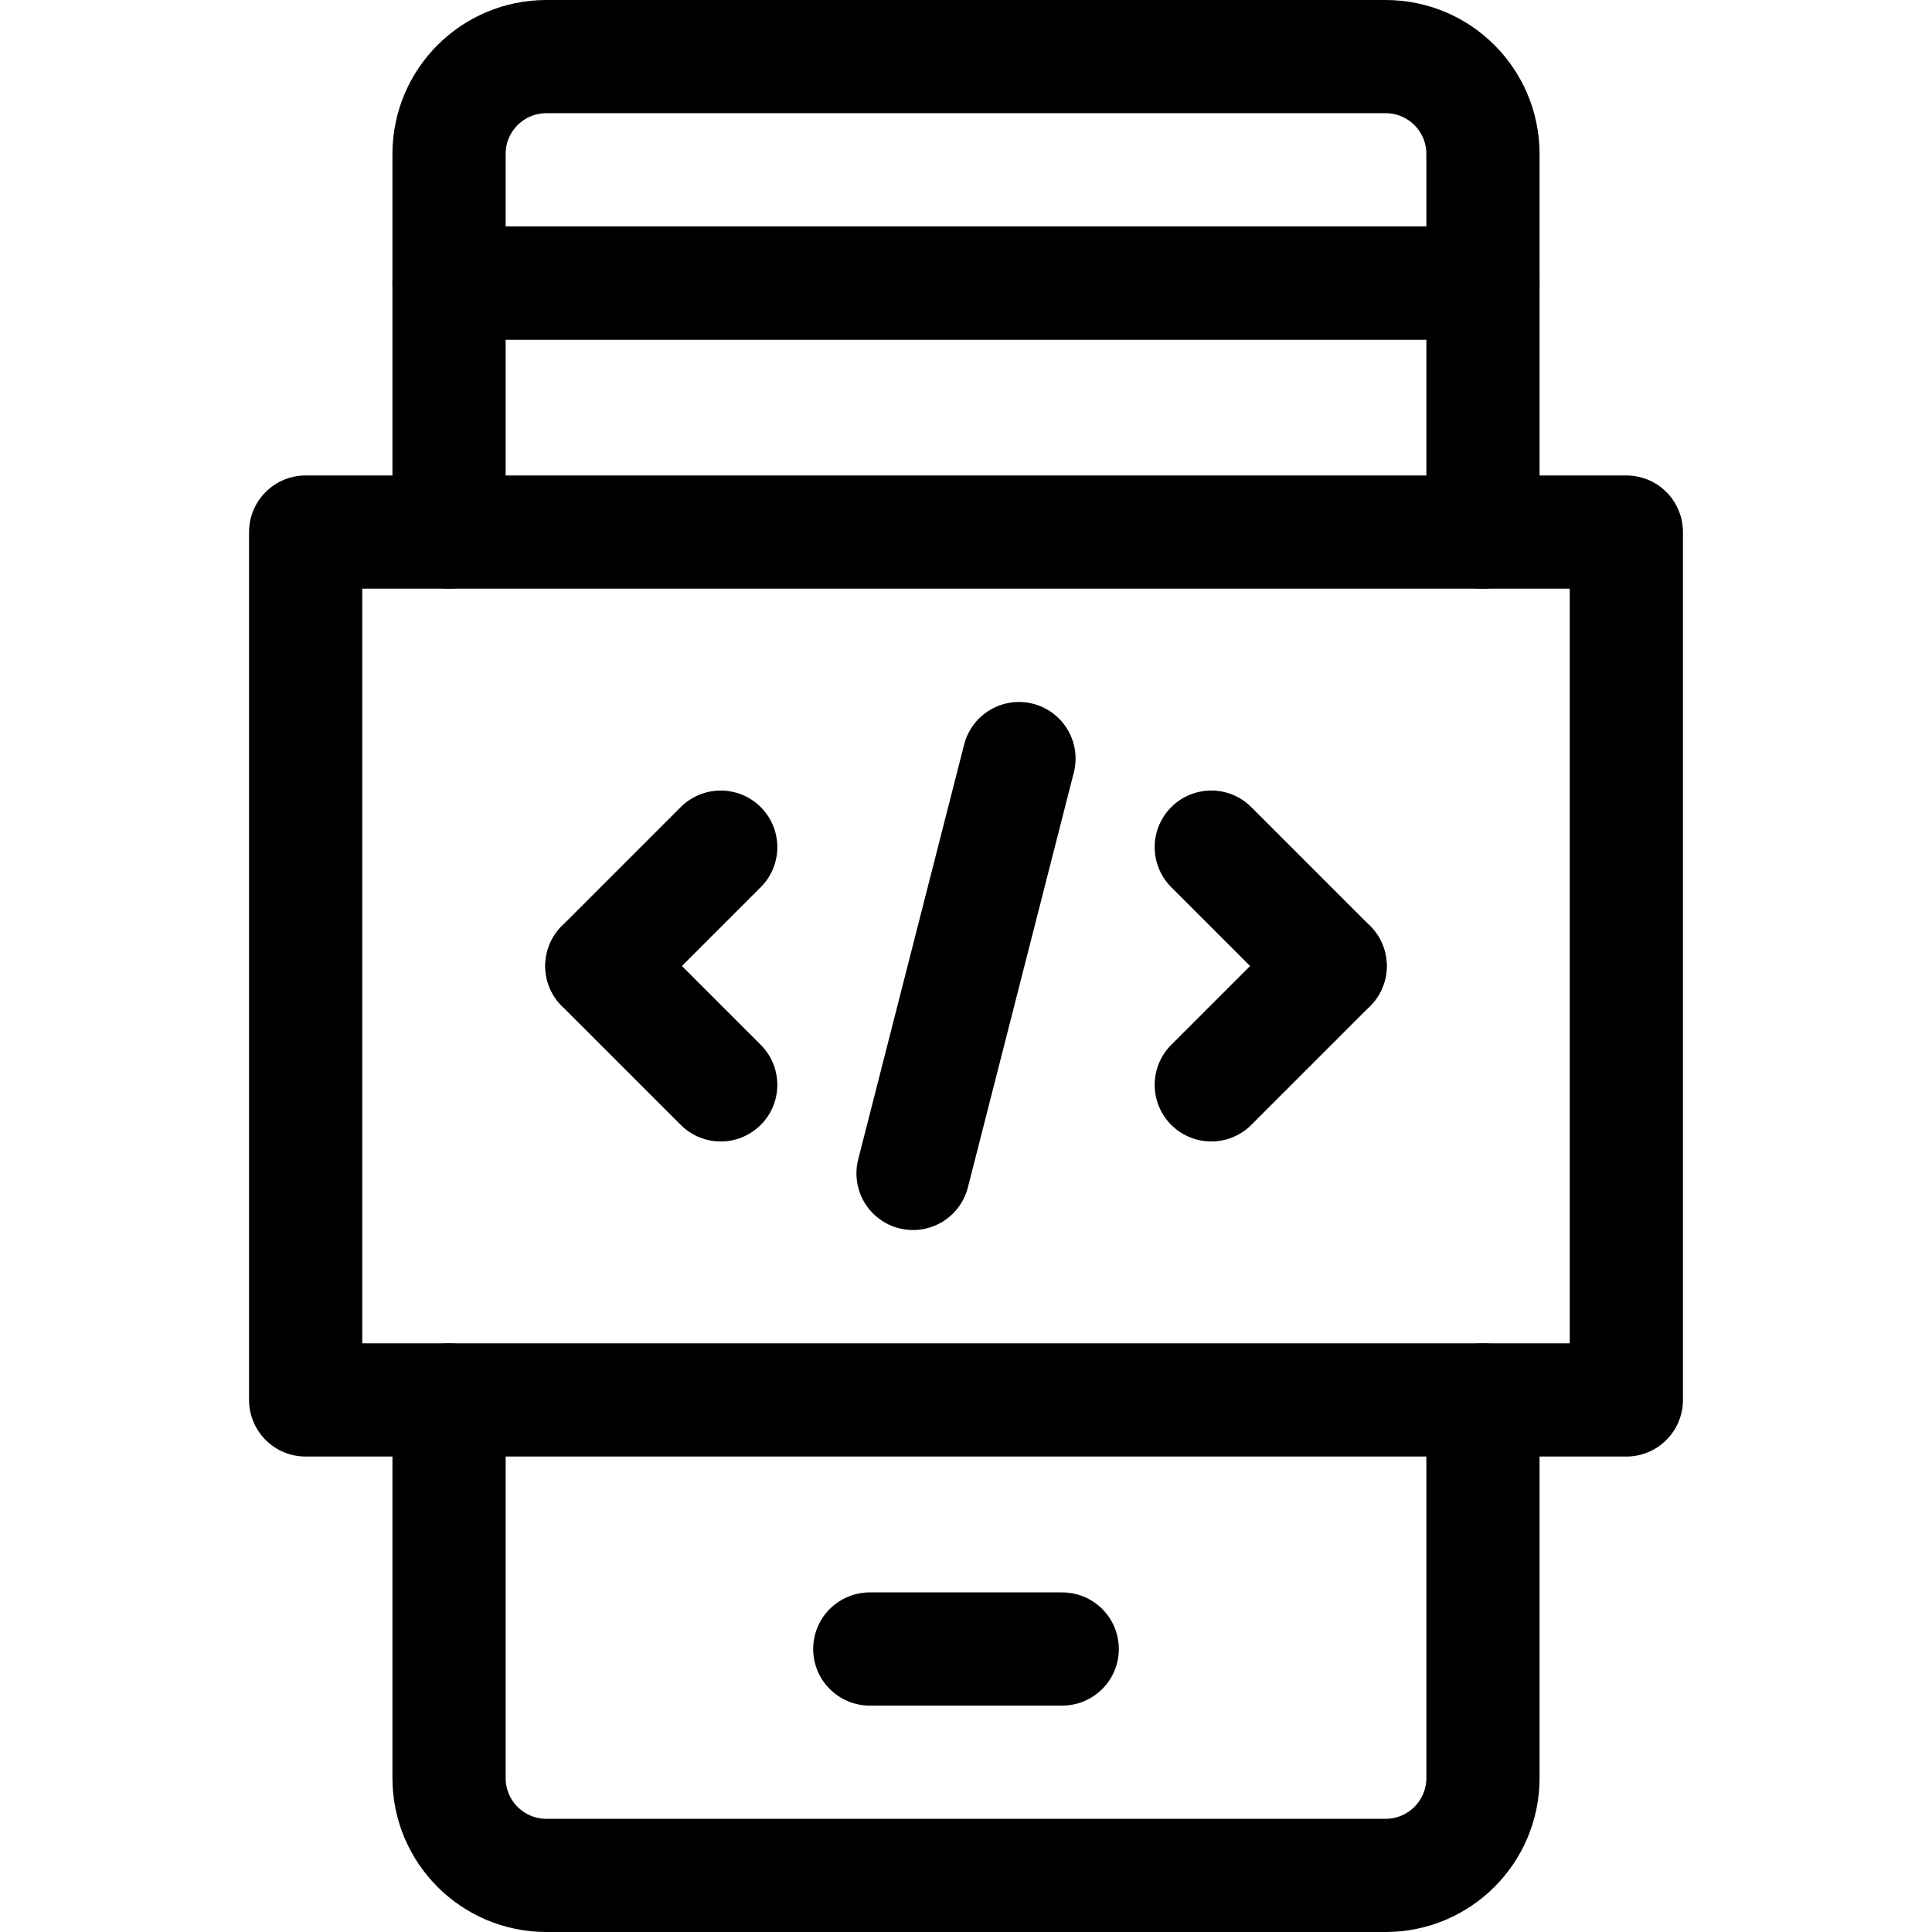 <svg version="1.1" id="Capa_1" xmlns="http://www.w3.org/2000/svg" xmlns:xlink="http://www.w3.org/1999/xlink" x="0px" y="0px" viewBox="0 0 512 512" style="enable-background:new 0 0 512 512;" xml:space="preserve">
             <linearGradient id="myGradient" x1="0%" y1="100%" x2="100%" y2="0%">
        <stop offset="0%" style="stop-color:#5b98fb;stop-opacity:1" />
        <stop offset="100%" style="stop-color:#69ccfe;stop-opacity:1" />
    </linearGradient>
<g>
   
	<path style="fill:none;stroke:#000000;stroke-width:30;stroke-linecap:round;stroke-linejoin:round;stroke-miterlimit:10;" d="&#10;&#9;&#9;M393,40.798V75H119V40.798C119,26.55,130.55,15,144.798,15h222.404C381.45,15,393,26.55,393,40.798z"  fill="url(#myGradient)"/>
	<path style="fill:none;stroke:#000000;stroke-width:30;stroke-linecap:round;stroke-linejoin:round;stroke-miterlimit:10;" d="&#10;&#9;&#9;M393,371v100.2c0,14.25-11.55,25.8-25.8,25.8H144.8c-14.25,0-25.8-11.55-25.8-25.8V371"  fill="url(#myGradient)"/>
	
		<polyline style="fill:none;stroke:#000000;stroke-width:30;stroke-linecap:round;stroke-linejoin:round;stroke-miterlimit:10;" points="&#10;&#9;&#9;119,141 119,75 393,75 393,141 &#9;" />
	<g>
		<g>
			<g>
				
					<line style="fill:none;stroke:#000000;stroke-width:30;stroke-linecap:round;stroke-linejoin:round;stroke-miterlimit:10;" x1="321" y1="224.5" x2="352.5" y2="256"  fill="url(#myGradient)"/>
				
					<line style="fill:none;stroke:#000000;stroke-width:30;stroke-linecap:round;stroke-linejoin:round;stroke-miterlimit:10;" x1="321" y1="287.5" x2="352.5" y2="256"  fill="url(#myGradient)"/>
			</g>
			<g>
				
					<line style="fill:none;stroke:#000000;stroke-width:30;stroke-linecap:round;stroke-linejoin:round;stroke-miterlimit:10;" x1="191" y1="224.5" x2="159.5" y2="256"  fill="url(#myGradient)"/>
				
					<line style="fill:none;stroke:#000000;stroke-width:30;stroke-linecap:round;stroke-linejoin:round;stroke-miterlimit:10;" x1="191" y1="287.5" x2="159.5" y2="256"  fill="url(#myGradient)"/>
			</g>
		</g>
		
			<line style="fill:none;stroke:#000000;stroke-width:30;stroke-linecap:round;stroke-linejoin:round;stroke-miterlimit:10;" x1="270.036" y1="201.031" x2="241.964" y2="310.969"  fill="url(#myGradient)"/>
	</g>
	
		<rect x="81" y="141" style="fill:none;stroke:#000000;stroke-width:30;stroke-linecap:round;stroke-linejoin:round;stroke-miterlimit:10;" width="350" height="230" fill="url(#myGradient)"/>
	
		<line style="fill:none;stroke:#000000;stroke-width:30;stroke-linecap:round;stroke-linejoin:round;stroke-miterlimit:10;" x1="230.5" y1="437" x2="281.5" y2="437" fill="url(#myGradient)"/>
</g>
<g>
</g>
<g>
</g>
<g>
</g>
<g>
</g>
<g>
</g>
<g>
</g>
<g>
</g>
<g>
</g>
<g>
</g>
<g>
</g>
<g>
</g>
<g>
</g>
<g>
</g>
<g>
</g>
<g>
</g>
</svg>